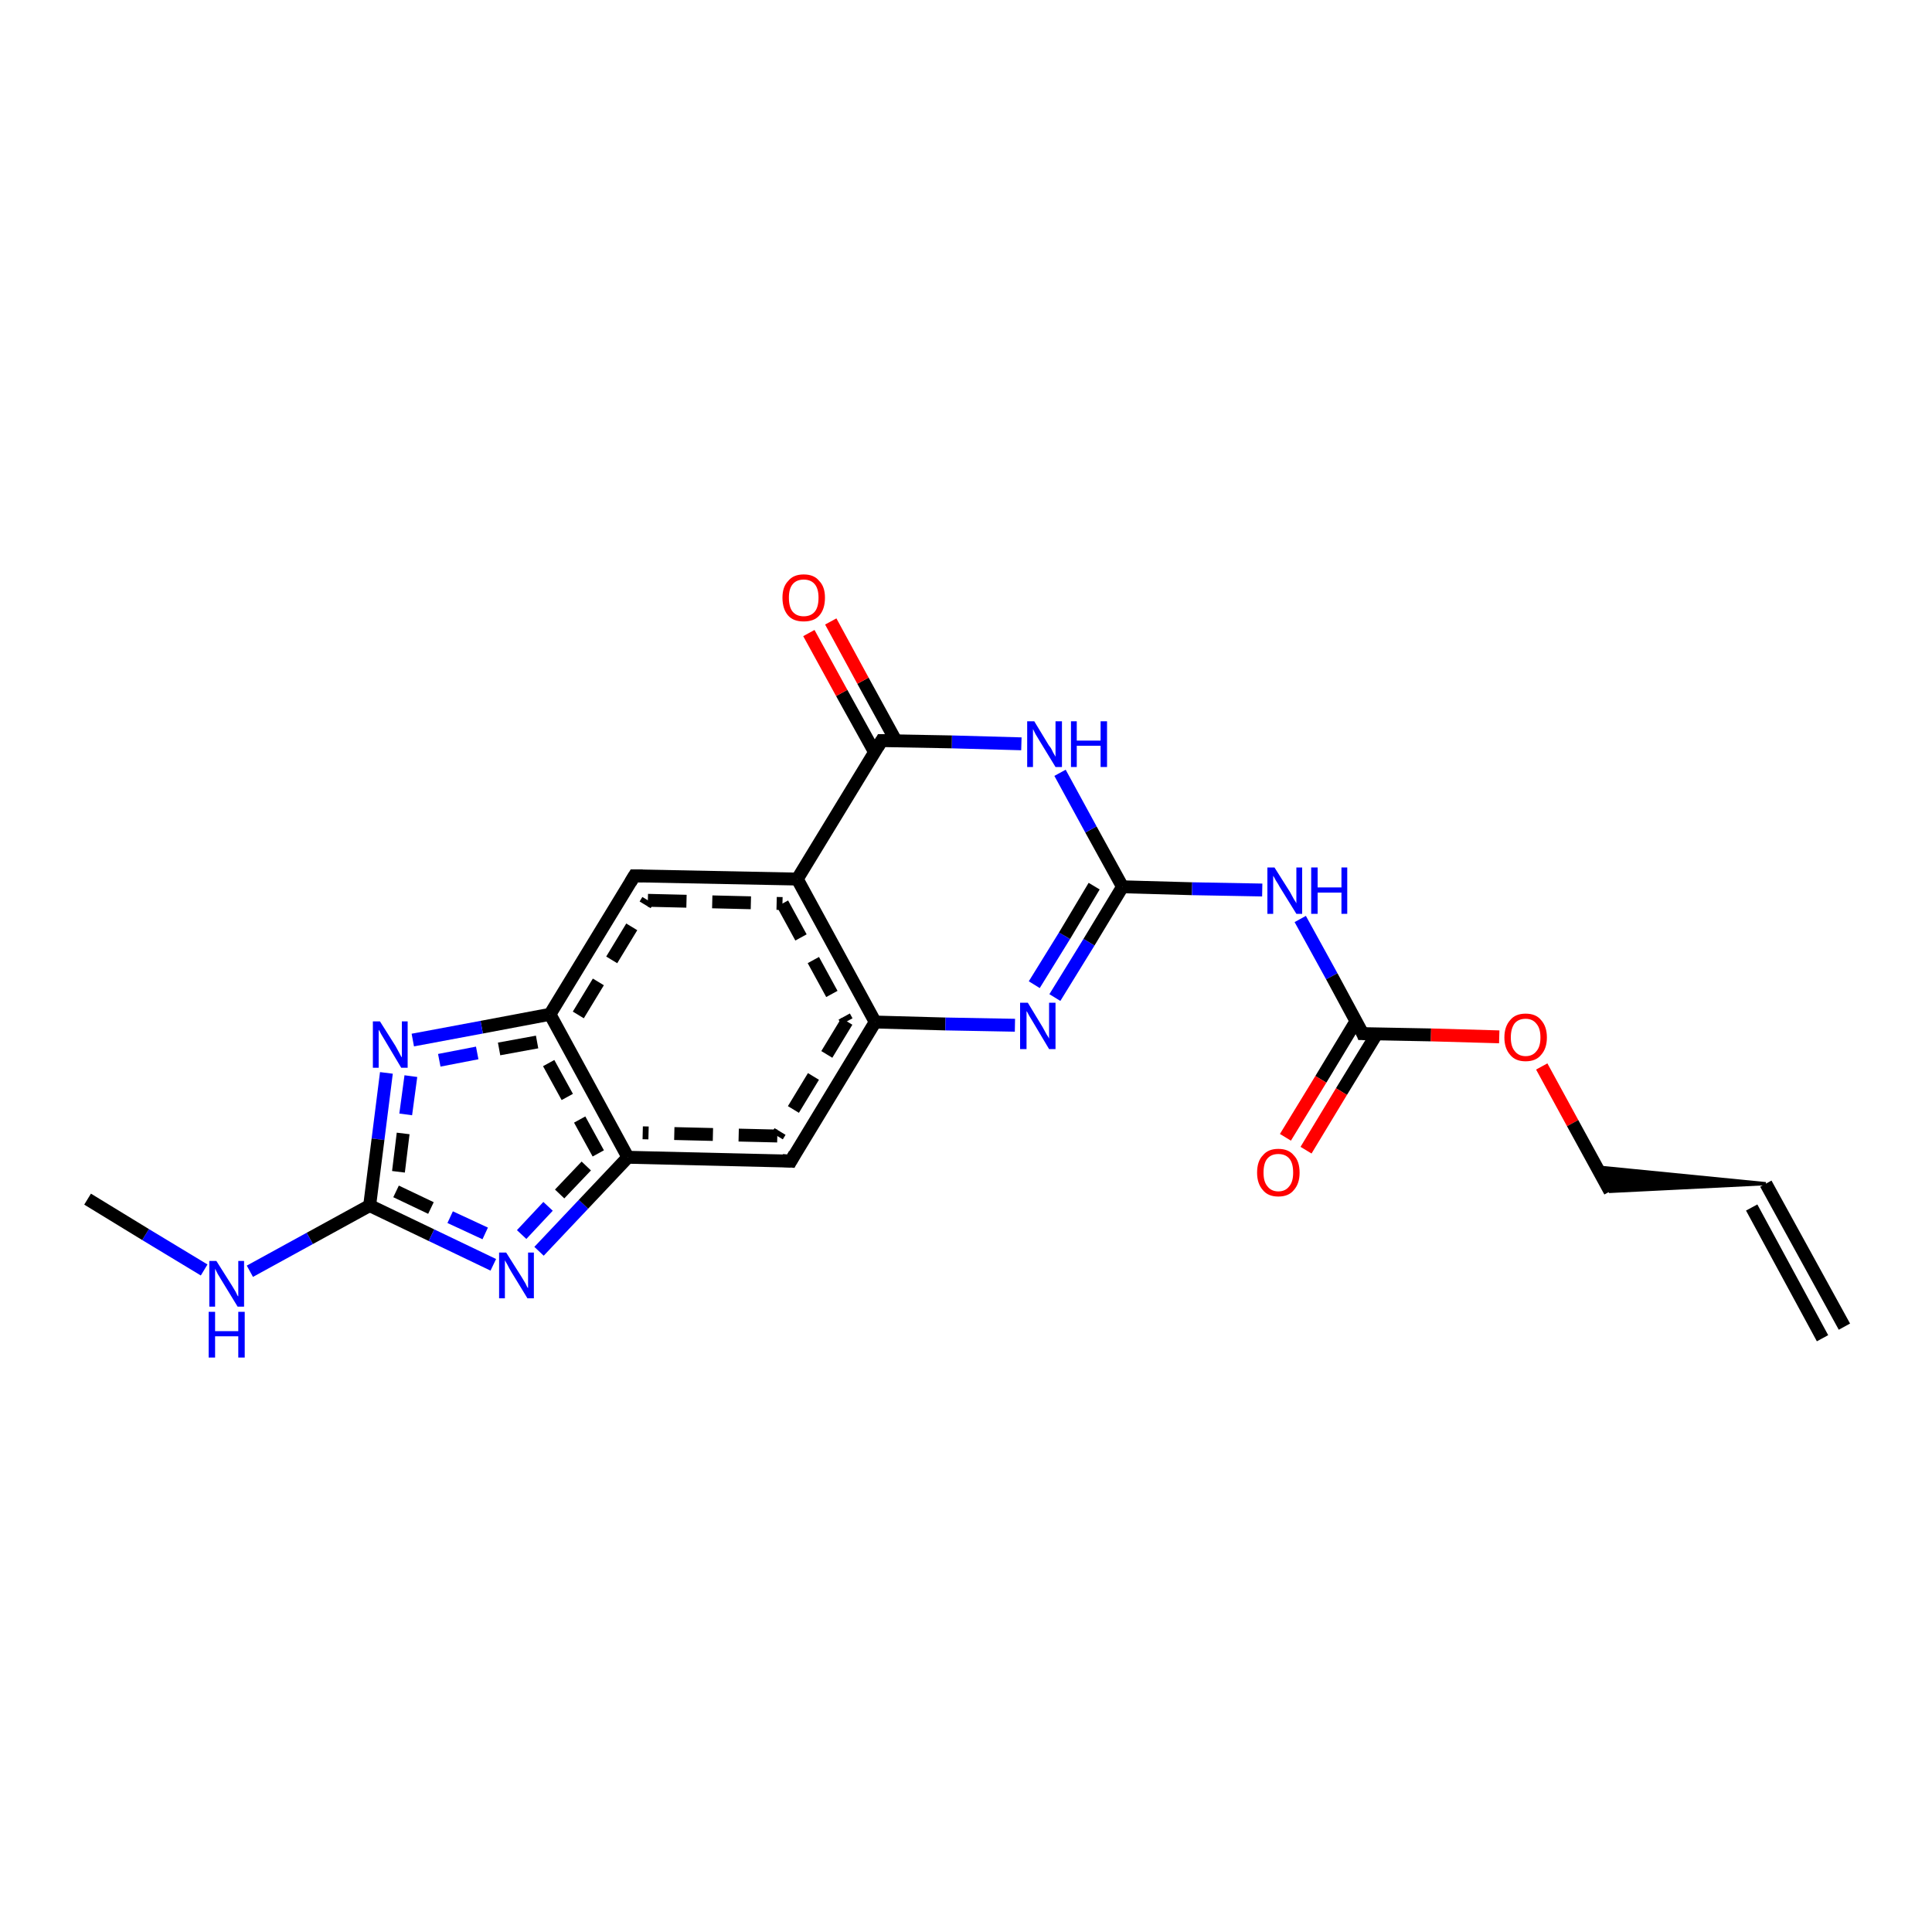 <?xml version='1.0' encoding='iso-8859-1'?>
<svg version='1.1' baseProfile='full'
              xmlns='http://www.w3.org/2000/svg'
                      xmlns:rdkit='http://www.rdkit.org/xml'
                      xmlns:xlink='http://www.w3.org/1999/xlink'
                  xml:space='preserve'
width='300px' height='300px' viewBox='0 0 300 300'>
<!-- END OF HEADER -->
<rect style='opacity:1.0;fill:#FFFFFF;stroke:none' width='300.0' height='300.0' x='0.0' y='0.0'> </rect>
<path class='bond-0 atom-0 atom-1' d='M 57.4,187.2 L 67.0,191.8' style='fill:none;fill-rule:evenodd;stroke:#000000;stroke-width:2.0px;stroke-linecap:butt;stroke-linejoin:miter;stroke-opacity:1' />
<path class='bond-0 atom-0 atom-1' d='M 67.0,191.8 L 76.6,196.4' style='fill:none;fill-rule:evenodd;stroke:#0000FF;stroke-width:2.0px;stroke-linecap:butt;stroke-linejoin:miter;stroke-opacity:1' />
<path class='bond-0 atom-0 atom-1' d='M 61.5,185.0 L 69.9,189.0' style='fill:none;fill-rule:evenodd;stroke:#000000;stroke-width:2.0px;stroke-linecap:butt;stroke-linejoin:miter;stroke-opacity:1;stroke-dasharray:6,4' />
<path class='bond-0 atom-0 atom-1' d='M 69.9,189.0 L 78.3,192.9' style='fill:none;fill-rule:evenodd;stroke:#0000FF;stroke-width:2.0px;stroke-linecap:butt;stroke-linejoin:miter;stroke-opacity:1;stroke-dasharray:6,4' />
<path class='bond-1 atom-1 atom-2' d='M 83.7,194.3 L 90.6,187.0' style='fill:none;fill-rule:evenodd;stroke:#0000FF;stroke-width:2.0px;stroke-linecap:butt;stroke-linejoin:miter;stroke-opacity:1' />
<path class='bond-1 atom-1 atom-2' d='M 90.6,187.0 L 97.5,179.7' style='fill:none;fill-rule:evenodd;stroke:#000000;stroke-width:2.0px;stroke-linecap:butt;stroke-linejoin:miter;stroke-opacity:1' />
<path class='bond-1 atom-1 atom-2' d='M 81.0,191.7 L 86.9,185.4' style='fill:none;fill-rule:evenodd;stroke:#0000FF;stroke-width:2.0px;stroke-linecap:butt;stroke-linejoin:miter;stroke-opacity:1;stroke-dasharray:6,4' />
<path class='bond-1 atom-1 atom-2' d='M 86.9,185.4 L 92.9,179.1' style='fill:none;fill-rule:evenodd;stroke:#000000;stroke-width:2.0px;stroke-linecap:butt;stroke-linejoin:miter;stroke-opacity:1;stroke-dasharray:6,4' />
<path class='bond-2 atom-2 atom-3' d='M 97.5,179.7 L 85.4,157.5' style='fill:none;fill-rule:evenodd;stroke:#000000;stroke-width:2.0px;stroke-linecap:butt;stroke-linejoin:miter;stroke-opacity:1' />
<path class='bond-2 atom-2 atom-3' d='M 92.9,179.1 L 83.4,161.8' style='fill:none;fill-rule:evenodd;stroke:#000000;stroke-width:2.0px;stroke-linecap:butt;stroke-linejoin:miter;stroke-opacity:1;stroke-dasharray:6,4' />
<path class='bond-3 atom-3 atom-4' d='M 85.4,157.5 L 98.5,136.0' style='fill:none;fill-rule:evenodd;stroke:#000000;stroke-width:2.0px;stroke-linecap:butt;stroke-linejoin:miter;stroke-opacity:1' />
<path class='bond-3 atom-3 atom-4' d='M 89.8,157.6 L 100.6,139.8' style='fill:none;fill-rule:evenodd;stroke:#000000;stroke-width:2.0px;stroke-linecap:butt;stroke-linejoin:miter;stroke-opacity:1;stroke-dasharray:6,4' />
<path class='bond-4 atom-4 atom-5' d='M 98.5,136.0 L 123.8,136.5' style='fill:none;fill-rule:evenodd;stroke:#000000;stroke-width:2.0px;stroke-linecap:butt;stroke-linejoin:miter;stroke-opacity:1' />
<path class='bond-4 atom-4 atom-5' d='M 100.6,139.8 L 121.5,140.3' style='fill:none;fill-rule:evenodd;stroke:#000000;stroke-width:2.0px;stroke-linecap:butt;stroke-linejoin:miter;stroke-opacity:1;stroke-dasharray:6,4' />
<path class='bond-5 atom-5 atom-6' d='M 123.8,136.5 L 135.9,158.7' style='fill:none;fill-rule:evenodd;stroke:#000000;stroke-width:2.0px;stroke-linecap:butt;stroke-linejoin:miter;stroke-opacity:1' />
<path class='bond-5 atom-5 atom-6' d='M 121.5,140.3 L 131.5,158.6' style='fill:none;fill-rule:evenodd;stroke:#000000;stroke-width:2.0px;stroke-linecap:butt;stroke-linejoin:miter;stroke-opacity:1;stroke-dasharray:6,4' />
<path class='bond-6 atom-6 atom-7' d='M 135.9,158.7 L 122.8,180.3' style='fill:none;fill-rule:evenodd;stroke:#000000;stroke-width:2.0px;stroke-linecap:butt;stroke-linejoin:miter;stroke-opacity:1' />
<path class='bond-6 atom-6 atom-7' d='M 131.5,158.6 L 120.7,176.4' style='fill:none;fill-rule:evenodd;stroke:#000000;stroke-width:2.0px;stroke-linecap:butt;stroke-linejoin:miter;stroke-opacity:1;stroke-dasharray:6,4' />
<path class='bond-7 atom-6 atom-8' d='M 135.9,158.7 L 146.8,159.0' style='fill:none;fill-rule:evenodd;stroke:#000000;stroke-width:2.0px;stroke-linecap:butt;stroke-linejoin:miter;stroke-opacity:1' />
<path class='bond-7 atom-6 atom-8' d='M 146.8,159.0 L 157.6,159.2' style='fill:none;fill-rule:evenodd;stroke:#0000FF;stroke-width:2.0px;stroke-linecap:butt;stroke-linejoin:miter;stroke-opacity:1' />
<path class='bond-8 atom-8 atom-9' d='M 163.8,154.9 L 169.1,146.3' style='fill:none;fill-rule:evenodd;stroke:#0000FF;stroke-width:2.0px;stroke-linecap:butt;stroke-linejoin:miter;stroke-opacity:1' />
<path class='bond-8 atom-8 atom-9' d='M 169.1,146.3 L 174.3,137.7' style='fill:none;fill-rule:evenodd;stroke:#000000;stroke-width:2.0px;stroke-linecap:butt;stroke-linejoin:miter;stroke-opacity:1' />
<path class='bond-8 atom-8 atom-9' d='M 160.6,152.9 L 165.3,145.3' style='fill:none;fill-rule:evenodd;stroke:#0000FF;stroke-width:2.0px;stroke-linecap:butt;stroke-linejoin:miter;stroke-opacity:1' />
<path class='bond-8 atom-8 atom-9' d='M 165.3,145.3 L 169.9,137.6' style='fill:none;fill-rule:evenodd;stroke:#000000;stroke-width:2.0px;stroke-linecap:butt;stroke-linejoin:miter;stroke-opacity:1' />
<path class='bond-9 atom-9 atom-10' d='M 174.3,137.7 L 169.4,128.8' style='fill:none;fill-rule:evenodd;stroke:#000000;stroke-width:2.0px;stroke-linecap:butt;stroke-linejoin:miter;stroke-opacity:1' />
<path class='bond-9 atom-9 atom-10' d='M 169.4,128.8 L 164.6,120.0' style='fill:none;fill-rule:evenodd;stroke:#0000FF;stroke-width:2.0px;stroke-linecap:butt;stroke-linejoin:miter;stroke-opacity:1' />
<path class='bond-10 atom-10 atom-11' d='M 158.6,115.5 L 147.8,115.2' style='fill:none;fill-rule:evenodd;stroke:#0000FF;stroke-width:2.0px;stroke-linecap:butt;stroke-linejoin:miter;stroke-opacity:1' />
<path class='bond-10 atom-10 atom-11' d='M 147.8,115.2 L 136.9,115.0' style='fill:none;fill-rule:evenodd;stroke:#000000;stroke-width:2.0px;stroke-linecap:butt;stroke-linejoin:miter;stroke-opacity:1' />
<path class='bond-11 atom-11 atom-12' d='M 139.1,115.0 L 134.0,105.7' style='fill:none;fill-rule:evenodd;stroke:#000000;stroke-width:2.0px;stroke-linecap:butt;stroke-linejoin:miter;stroke-opacity:1' />
<path class='bond-11 atom-11 atom-12' d='M 134.0,105.7 L 129.0,96.5' style='fill:none;fill-rule:evenodd;stroke:#FF0000;stroke-width:2.0px;stroke-linecap:butt;stroke-linejoin:miter;stroke-opacity:1' />
<path class='bond-11 atom-11 atom-12' d='M 135.8,116.8 L 130.7,107.6' style='fill:none;fill-rule:evenodd;stroke:#000000;stroke-width:2.0px;stroke-linecap:butt;stroke-linejoin:miter;stroke-opacity:1' />
<path class='bond-11 atom-11 atom-12' d='M 130.7,107.6 L 125.6,98.3' style='fill:none;fill-rule:evenodd;stroke:#FF0000;stroke-width:2.0px;stroke-linecap:butt;stroke-linejoin:miter;stroke-opacity:1' />
<path class='bond-12 atom-9 atom-13' d='M 174.3,137.7 L 185.1,138.0' style='fill:none;fill-rule:evenodd;stroke:#000000;stroke-width:2.0px;stroke-linecap:butt;stroke-linejoin:miter;stroke-opacity:1' />
<path class='bond-12 atom-9 atom-13' d='M 185.1,138.0 L 196.0,138.2' style='fill:none;fill-rule:evenodd;stroke:#0000FF;stroke-width:2.0px;stroke-linecap:butt;stroke-linejoin:miter;stroke-opacity:1' />
<path class='bond-13 atom-13 atom-14' d='M 201.9,142.7 L 206.8,151.6' style='fill:none;fill-rule:evenodd;stroke:#0000FF;stroke-width:2.0px;stroke-linecap:butt;stroke-linejoin:miter;stroke-opacity:1' />
<path class='bond-13 atom-13 atom-14' d='M 206.8,151.6 L 211.6,160.5' style='fill:none;fill-rule:evenodd;stroke:#000000;stroke-width:2.0px;stroke-linecap:butt;stroke-linejoin:miter;stroke-opacity:1' />
<path class='bond-14 atom-14 atom-15' d='M 210.6,158.5 L 205.1,167.6' style='fill:none;fill-rule:evenodd;stroke:#000000;stroke-width:2.0px;stroke-linecap:butt;stroke-linejoin:miter;stroke-opacity:1' />
<path class='bond-14 atom-14 atom-15' d='M 205.1,167.6 L 199.6,176.6' style='fill:none;fill-rule:evenodd;stroke:#FF0000;stroke-width:2.0px;stroke-linecap:butt;stroke-linejoin:miter;stroke-opacity:1' />
<path class='bond-14 atom-14 atom-15' d='M 213.8,160.5 L 208.3,169.5' style='fill:none;fill-rule:evenodd;stroke:#000000;stroke-width:2.0px;stroke-linecap:butt;stroke-linejoin:miter;stroke-opacity:1' />
<path class='bond-14 atom-14 atom-15' d='M 208.3,169.5 L 202.8,178.6' style='fill:none;fill-rule:evenodd;stroke:#FF0000;stroke-width:2.0px;stroke-linecap:butt;stroke-linejoin:miter;stroke-opacity:1' />
<path class='bond-15 atom-14 atom-16' d='M 211.6,160.5 L 222.2,160.7' style='fill:none;fill-rule:evenodd;stroke:#000000;stroke-width:2.0px;stroke-linecap:butt;stroke-linejoin:miter;stroke-opacity:1' />
<path class='bond-15 atom-14 atom-16' d='M 222.2,160.7 L 232.8,161.0' style='fill:none;fill-rule:evenodd;stroke:#FF0000;stroke-width:2.0px;stroke-linecap:butt;stroke-linejoin:miter;stroke-opacity:1' />
<path class='bond-16 atom-16 atom-17' d='M 239.4,165.6 L 244.2,174.4' style='fill:none;fill-rule:evenodd;stroke:#FF0000;stroke-width:2.0px;stroke-linecap:butt;stroke-linejoin:miter;stroke-opacity:1' />
<path class='bond-16 atom-16 atom-17' d='M 244.2,174.4 L 250.0,185.0' style='fill:none;fill-rule:evenodd;stroke:#000000;stroke-width:2.0px;stroke-linecap:butt;stroke-linejoin:miter;stroke-opacity:1' />
<path class='bond-17 atom-18 atom-17' d='M 274.2,183.8 L 250.0,185.0 L 247.9,181.2 Z' style='fill:#000000;fill-rule:evenodd;fill-opacity:1;stroke:#000000;stroke-width:0.5px;stroke-linecap:butt;stroke-linejoin:miter;stroke-opacity:1;' />
<path class='bond-18 atom-18 atom-19' d='M 274.2,183.8 L 286.4,206.0' style='fill:none;fill-rule:evenodd;stroke:#000000;stroke-width:2.0px;stroke-linecap:butt;stroke-linejoin:miter;stroke-opacity:1' />
<path class='bond-18 atom-18 atom-19' d='M 272.0,187.5 L 283.0,207.8' style='fill:none;fill-rule:evenodd;stroke:#000000;stroke-width:2.0px;stroke-linecap:butt;stroke-linejoin:miter;stroke-opacity:1' />
<path class='bond-19 atom-3 atom-20' d='M 85.4,157.5 L 74.8,159.5' style='fill:none;fill-rule:evenodd;stroke:#000000;stroke-width:2.0px;stroke-linecap:butt;stroke-linejoin:miter;stroke-opacity:1' />
<path class='bond-19 atom-3 atom-20' d='M 74.8,159.5 L 64.1,161.5' style='fill:none;fill-rule:evenodd;stroke:#0000FF;stroke-width:2.0px;stroke-linecap:butt;stroke-linejoin:miter;stroke-opacity:1' />
<path class='bond-19 atom-3 atom-20' d='M 83.4,161.8 L 74.1,163.5' style='fill:none;fill-rule:evenodd;stroke:#000000;stroke-width:2.0px;stroke-linecap:butt;stroke-linejoin:miter;stroke-opacity:1;stroke-dasharray:6,4' />
<path class='bond-19 atom-3 atom-20' d='M 74.1,163.5 L 64.8,165.3' style='fill:none;fill-rule:evenodd;stroke:#0000FF;stroke-width:2.0px;stroke-linecap:butt;stroke-linejoin:miter;stroke-opacity:1;stroke-dasharray:6,4' />
<path class='bond-20 atom-0 atom-21' d='M 57.4,187.2 L 48.1,192.3' style='fill:none;fill-rule:evenodd;stroke:#000000;stroke-width:2.0px;stroke-linecap:butt;stroke-linejoin:miter;stroke-opacity:1' />
<path class='bond-20 atom-0 atom-21' d='M 48.1,192.3 L 38.8,197.4' style='fill:none;fill-rule:evenodd;stroke:#0000FF;stroke-width:2.0px;stroke-linecap:butt;stroke-linejoin:miter;stroke-opacity:1' />
<path class='bond-21 atom-21 atom-22' d='M 31.7,197.2 L 22.6,191.7' style='fill:none;fill-rule:evenodd;stroke:#0000FF;stroke-width:2.0px;stroke-linecap:butt;stroke-linejoin:miter;stroke-opacity:1' />
<path class='bond-21 atom-21 atom-22' d='M 22.6,191.7 L 13.6,186.2' style='fill:none;fill-rule:evenodd;stroke:#000000;stroke-width:2.0px;stroke-linecap:butt;stroke-linejoin:miter;stroke-opacity:1' />
<path class='bond-22 atom-7 atom-2' d='M 122.8,180.3 L 97.5,179.7' style='fill:none;fill-rule:evenodd;stroke:#000000;stroke-width:2.0px;stroke-linecap:butt;stroke-linejoin:miter;stroke-opacity:1' />
<path class='bond-22 atom-7 atom-2' d='M 120.7,176.4 L 99.8,175.9' style='fill:none;fill-rule:evenodd;stroke:#000000;stroke-width:2.0px;stroke-linecap:butt;stroke-linejoin:miter;stroke-opacity:1;stroke-dasharray:6,4' />
<path class='bond-23 atom-11 atom-5' d='M 136.9,115.0 L 123.8,136.5' style='fill:none;fill-rule:evenodd;stroke:#000000;stroke-width:2.0px;stroke-linecap:butt;stroke-linejoin:miter;stroke-opacity:1' />
<path class='bond-24 atom-20 atom-0' d='M 60.0,166.6 L 58.7,176.9' style='fill:none;fill-rule:evenodd;stroke:#0000FF;stroke-width:2.0px;stroke-linecap:butt;stroke-linejoin:miter;stroke-opacity:1' />
<path class='bond-24 atom-20 atom-0' d='M 58.7,176.9 L 57.4,187.2' style='fill:none;fill-rule:evenodd;stroke:#000000;stroke-width:2.0px;stroke-linecap:butt;stroke-linejoin:miter;stroke-opacity:1' />
<path class='bond-24 atom-20 atom-0' d='M 63.8,167.1 L 62.6,176.0' style='fill:none;fill-rule:evenodd;stroke:#0000FF;stroke-width:2.0px;stroke-linecap:butt;stroke-linejoin:miter;stroke-opacity:1;stroke-dasharray:6,4' />
<path class='bond-24 atom-20 atom-0' d='M 62.6,176.0 L 61.5,185.0' style='fill:none;fill-rule:evenodd;stroke:#000000;stroke-width:2.0px;stroke-linecap:butt;stroke-linejoin:miter;stroke-opacity:1;stroke-dasharray:6,4' />
<path d='M 97.9,137.0 L 98.5,136.0 L 99.8,136.0' style='fill:none;stroke:#000000;stroke-width:2.0px;stroke-linecap:butt;stroke-linejoin:miter;stroke-opacity:1;' />
<path d='M 123.4,179.2 L 122.8,180.3 L 121.5,180.2' style='fill:none;stroke:#000000;stroke-width:2.0px;stroke-linecap:butt;stroke-linejoin:miter;stroke-opacity:1;' />
<path d='M 137.5,115.0 L 136.9,115.0 L 136.3,116.0' style='fill:none;stroke:#000000;stroke-width:2.0px;stroke-linecap:butt;stroke-linejoin:miter;stroke-opacity:1;' />
<path d='M 211.4,160.0 L 211.6,160.5 L 212.2,160.5' style='fill:none;stroke:#000000;stroke-width:2.0px;stroke-linecap:butt;stroke-linejoin:miter;stroke-opacity:1;' />
<path class='atom-1' d='M 78.6 194.5
L 81.0 198.3
Q 81.2 198.6, 81.6 199.3
Q 81.9 200.0, 82.0 200.0
L 82.0 194.5
L 82.9 194.5
L 82.9 201.6
L 81.9 201.6
L 79.4 197.5
Q 79.1 197.0, 78.8 196.4
Q 78.5 195.9, 78.4 195.7
L 78.4 201.6
L 77.5 201.6
L 77.5 194.5
L 78.6 194.5
' fill='#0000FF'/>
<path class='atom-8' d='M 159.6 155.7
L 161.9 159.5
Q 162.1 159.9, 162.5 160.6
Q 162.9 161.2, 162.9 161.3
L 162.9 155.7
L 163.9 155.7
L 163.9 162.9
L 162.9 162.9
L 160.4 158.7
Q 160.1 158.2, 159.8 157.7
Q 159.5 157.1, 159.4 157.0
L 159.4 162.9
L 158.4 162.9
L 158.4 155.7
L 159.6 155.7
' fill='#0000FF'/>
<path class='atom-10' d='M 160.6 112.0
L 162.9 115.8
Q 163.2 116.1, 163.5 116.8
Q 163.9 117.5, 163.9 117.5
L 163.9 112.0
L 164.9 112.0
L 164.9 119.1
L 163.9 119.1
L 161.4 115.0
Q 161.1 114.5, 160.8 114.0
Q 160.5 113.4, 160.4 113.2
L 160.4 119.1
L 159.5 119.1
L 159.5 112.0
L 160.6 112.0
' fill='#0000FF'/>
<path class='atom-10' d='M 166.3 112.0
L 167.2 112.0
L 167.2 115.0
L 170.9 115.0
L 170.9 112.0
L 171.9 112.0
L 171.9 119.1
L 170.9 119.1
L 170.9 115.8
L 167.2 115.8
L 167.2 119.1
L 166.3 119.1
L 166.3 112.0
' fill='#0000FF'/>
<path class='atom-12' d='M 121.5 92.8
Q 121.5 91.1, 122.4 90.2
Q 123.2 89.2, 124.8 89.2
Q 126.4 89.2, 127.2 90.2
Q 128.1 91.1, 128.1 92.8
Q 128.1 94.6, 127.2 95.6
Q 126.4 96.5, 124.8 96.5
Q 123.2 96.5, 122.4 95.6
Q 121.5 94.6, 121.5 92.8
M 124.8 95.7
Q 125.9 95.7, 126.5 95.0
Q 127.1 94.3, 127.1 92.8
Q 127.1 91.4, 126.5 90.7
Q 125.9 90.0, 124.8 90.0
Q 123.7 90.0, 123.1 90.7
Q 122.5 91.4, 122.5 92.8
Q 122.5 94.3, 123.1 95.0
Q 123.7 95.7, 124.8 95.7
' fill='#FF0000'/>
<path class='atom-13' d='M 197.9 134.7
L 200.3 138.5
Q 200.5 138.9, 200.9 139.6
Q 201.3 140.2, 201.3 140.3
L 201.3 134.7
L 202.2 134.7
L 202.2 141.9
L 201.3 141.9
L 198.7 137.7
Q 198.5 137.3, 198.1 136.7
Q 197.8 136.1, 197.7 136.0
L 197.7 141.9
L 196.8 141.9
L 196.8 134.7
L 197.9 134.7
' fill='#0000FF'/>
<path class='atom-13' d='M 203.6 134.7
L 204.6 134.7
L 204.6 137.8
L 208.3 137.8
L 208.3 134.7
L 209.2 134.7
L 209.2 141.9
L 208.3 141.9
L 208.3 138.6
L 204.6 138.6
L 204.6 141.9
L 203.6 141.9
L 203.6 134.7
' fill='#0000FF'/>
<path class='atom-15' d='M 195.2 182.1
Q 195.2 180.3, 196.1 179.4
Q 196.9 178.4, 198.5 178.4
Q 200.1 178.4, 200.9 179.4
Q 201.8 180.3, 201.8 182.1
Q 201.8 183.8, 200.9 184.8
Q 200.1 185.8, 198.5 185.8
Q 196.9 185.8, 196.1 184.8
Q 195.2 183.8, 195.2 182.1
M 198.5 185.0
Q 199.6 185.0, 200.2 184.2
Q 200.8 183.5, 200.8 182.1
Q 200.8 180.6, 200.2 179.9
Q 199.6 179.2, 198.5 179.2
Q 197.4 179.2, 196.8 179.9
Q 196.2 180.6, 196.2 182.1
Q 196.2 183.5, 196.8 184.2
Q 197.4 185.0, 198.5 185.0
' fill='#FF0000'/>
<path class='atom-16' d='M 233.6 161.1
Q 233.6 159.4, 234.5 158.4
Q 235.3 157.4, 236.9 157.4
Q 238.5 157.4, 239.3 158.4
Q 240.2 159.4, 240.2 161.1
Q 240.2 162.8, 239.3 163.8
Q 238.5 164.8, 236.9 164.8
Q 235.3 164.8, 234.5 163.8
Q 233.6 162.8, 233.6 161.1
M 236.9 164.0
Q 238.0 164.0, 238.6 163.2
Q 239.2 162.5, 239.2 161.1
Q 239.2 159.7, 238.6 159.0
Q 238.0 158.2, 236.9 158.2
Q 235.8 158.2, 235.2 158.9
Q 234.6 159.7, 234.6 161.1
Q 234.6 162.5, 235.2 163.2
Q 235.8 164.0, 236.9 164.0
' fill='#FF0000'/>
<path class='atom-20' d='M 59.0 158.6
L 61.4 162.4
Q 61.6 162.8, 62.0 163.5
Q 62.3 164.1, 62.4 164.2
L 62.4 158.6
L 63.3 158.6
L 63.3 165.8
L 62.3 165.8
L 59.8 161.6
Q 59.5 161.1, 59.2 160.6
Q 58.9 160.0, 58.8 159.9
L 58.8 165.8
L 57.9 165.8
L 57.9 158.6
L 59.0 158.6
' fill='#0000FF'/>
<path class='atom-21' d='M 33.6 195.8
L 36.0 199.6
Q 36.2 199.9, 36.6 200.6
Q 36.9 201.3, 37.0 201.3
L 37.0 195.8
L 37.9 195.8
L 37.9 202.9
L 36.9 202.9
L 34.4 198.8
Q 34.1 198.3, 33.8 197.8
Q 33.5 197.2, 33.4 197.0
L 33.4 202.9
L 32.5 202.9
L 32.5 195.8
L 33.6 195.8
' fill='#0000FF'/>
<path class='atom-21' d='M 32.4 203.7
L 33.4 203.7
L 33.4 206.7
L 37.0 206.7
L 37.0 203.7
L 38.0 203.7
L 38.0 210.8
L 37.0 210.8
L 37.0 207.5
L 33.4 207.5
L 33.4 210.8
L 32.4 210.8
L 32.4 203.7
' fill='#0000FF'/>
</svg>
